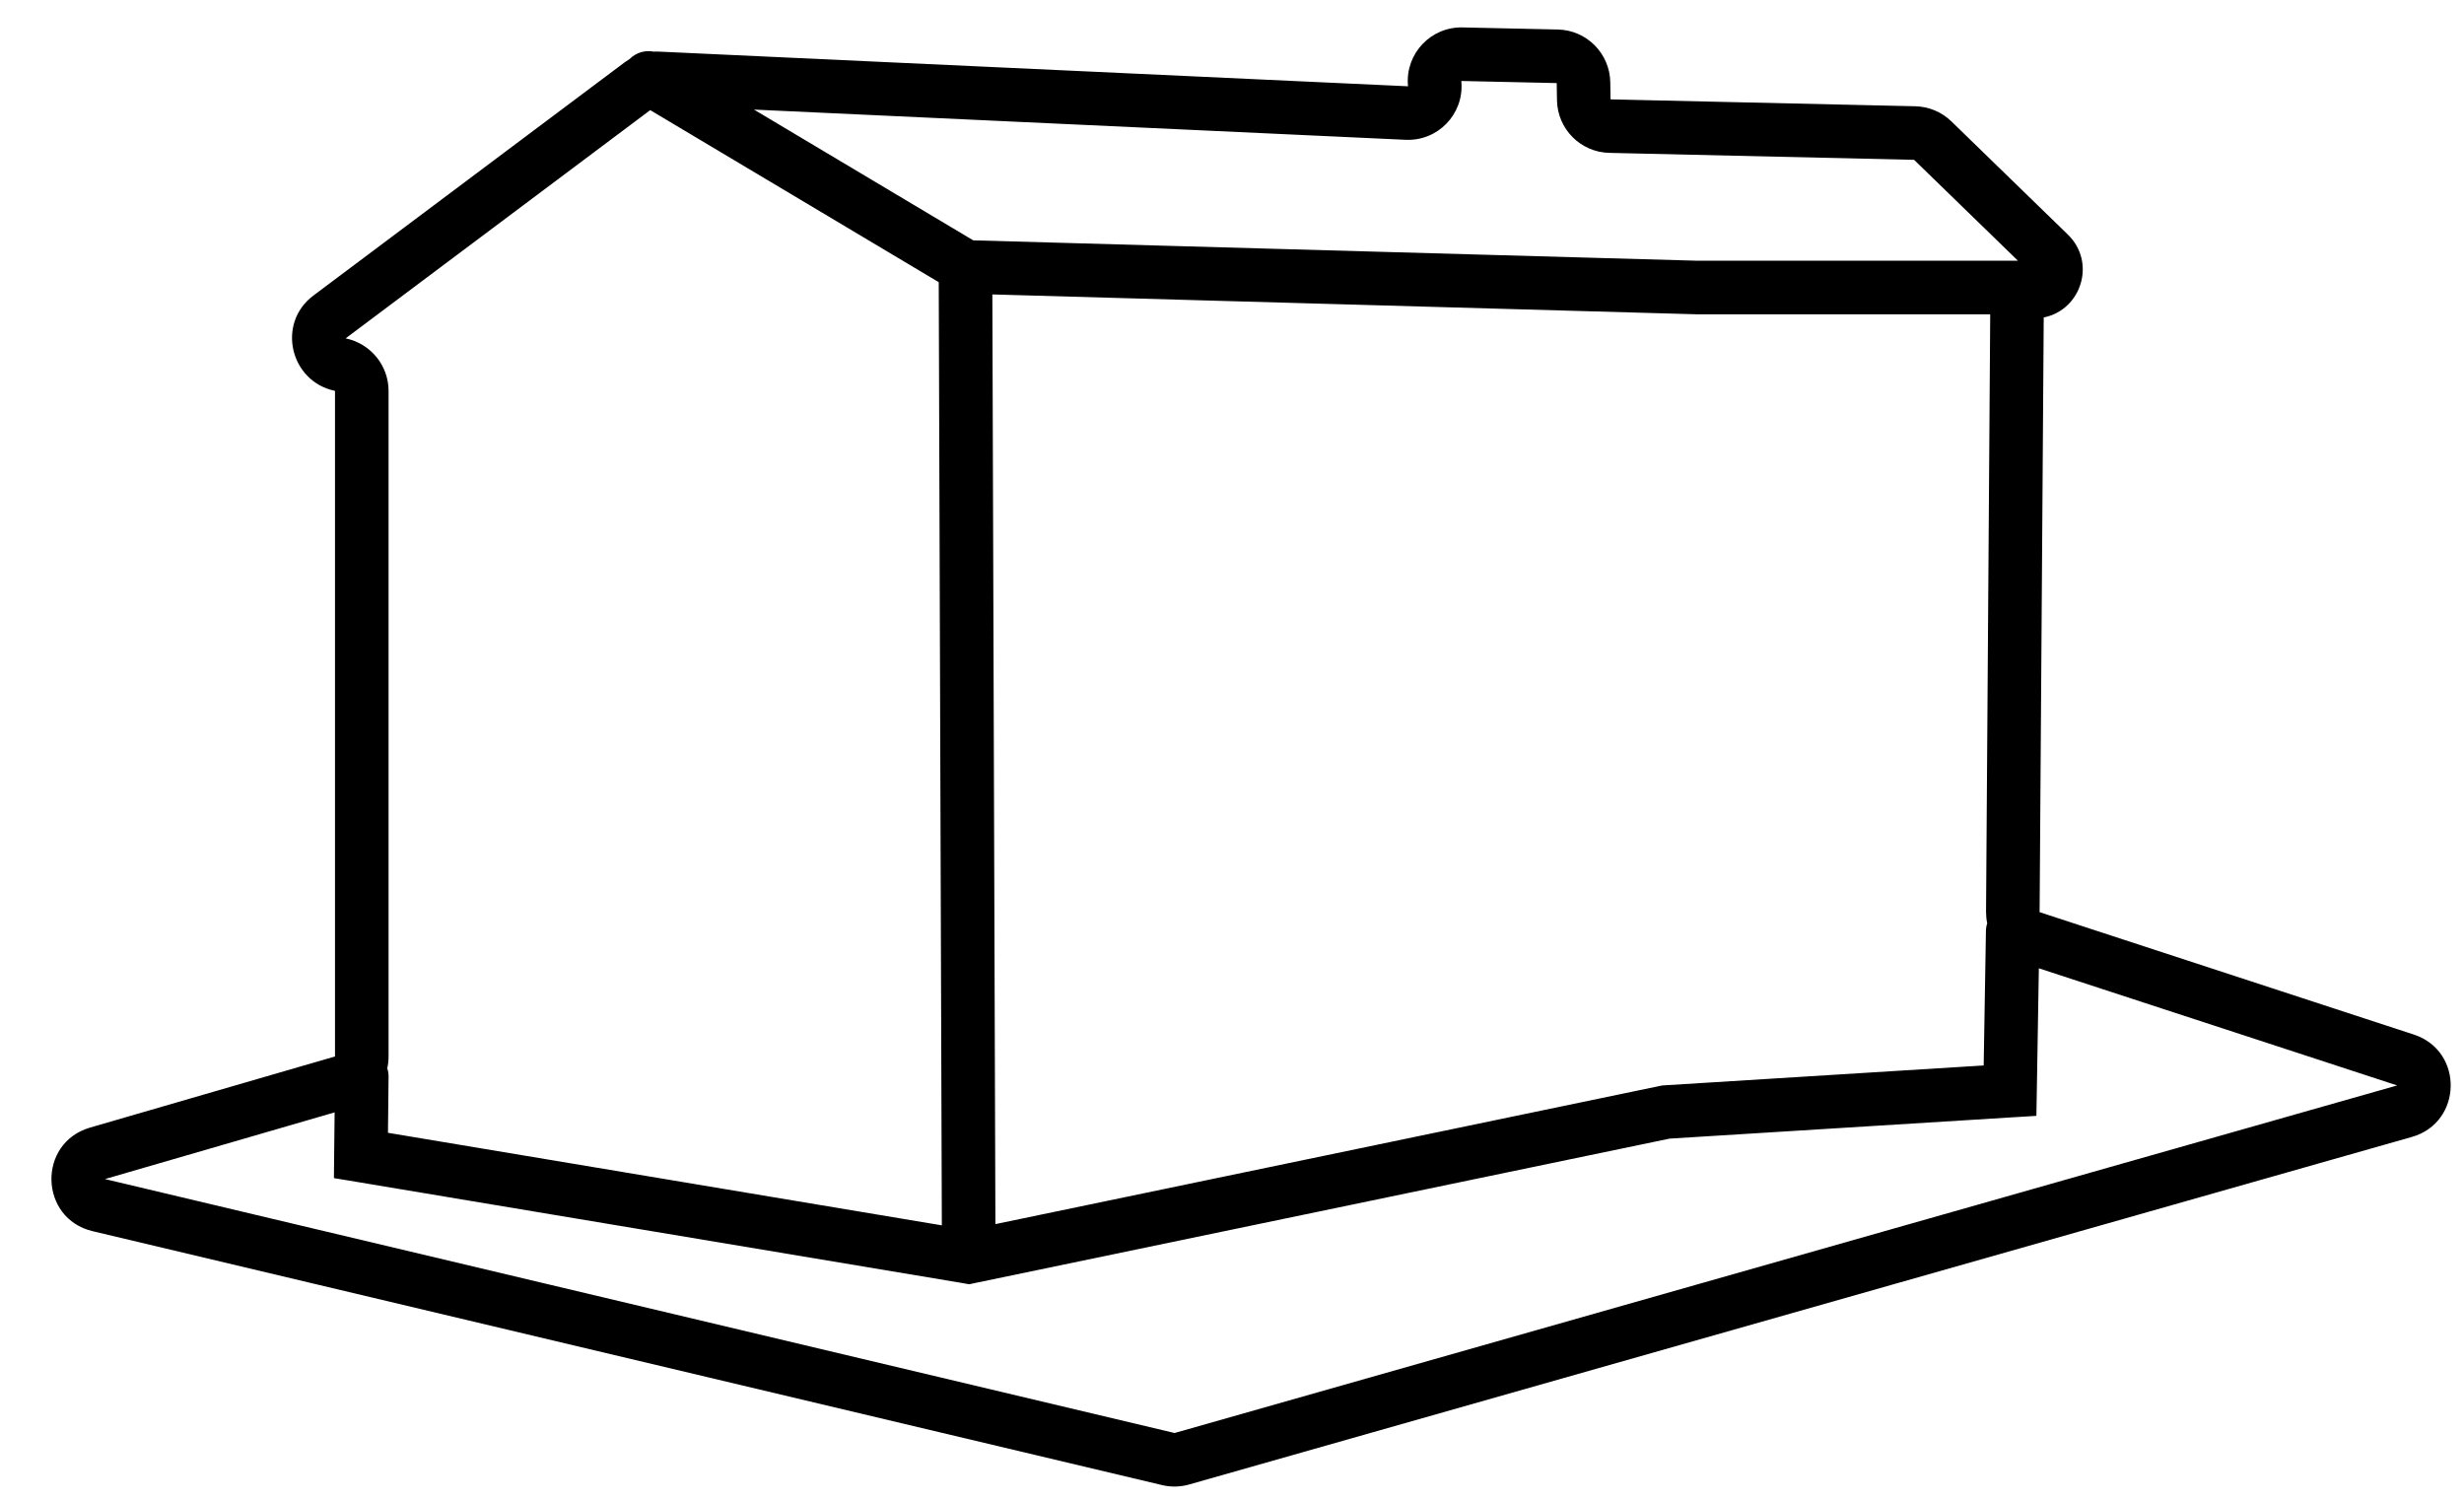 <svg width="46" height="28" viewBox="0 0 46 28" xmlns="http://www.w3.org/2000/svg">
<path fill-rule="evenodd" clip-rule="evenodd" fill="currentColor" d="M27.303 0.512C26.714 0.499 26.241 0.996 26.284 1.585L26.286 1.611L12.31 0.964C12.275 0.962 12.24 0.962 12.205 0.964C12.042 0.932 11.87 0.983 11.752 1.104C11.722 1.122 11.693 1.141 11.664 1.162L5.852 5.517C5.155 6.039 5.419 7.124 6.252 7.297L6.252 7.297C6.253 7.297 6.253 7.298 6.254 7.299L6.254 7.299V19.724L1.681 21.052C0.695 21.339 0.73 22.748 1.729 22.986L21.697 27.727C21.863 27.766 22.037 27.762 22.201 27.715L45.025 21.227C45.974 20.957 46.001 19.622 45.063 19.315L38.077 17.03L38.154 5.927C38.86 5.785 39.137 4.896 38.605 4.38L36.431 2.267C36.25 2.091 36.009 1.99 35.757 1.984L30.067 1.855L30.062 1.535C30.053 0.998 29.621 0.563 29.084 0.551L27.303 0.512ZM12.139 2.056L6.454 6.316L6.454 6.318L6.456 6.318C6.918 6.415 7.254 6.822 7.254 7.298V19.724C7.254 19.8 7.246 19.874 7.23 19.945C7.246 19.995 7.255 20.049 7.254 20.105L7.243 21.149L17.583 22.877L17.525 5.268L12.139 2.056ZM18.178 23.959C18.184 23.958 18.191 23.957 18.197 23.955L31.169 21.258L37.556 20.861L38.017 20.833L38.025 20.371L38.063 18.078L44.752 20.265L21.928 26.754L1.96 22.013L6.247 20.768L6.238 21.567L6.234 21.995L6.656 22.065L17.993 23.959C17.999 23.961 18.005 23.962 18.012 23.963L18.095 23.977L18.178 23.959ZM37.099 17.238C37.084 17.284 37.075 17.333 37.075 17.384L37.033 19.892L31.071 20.263L31.035 20.265L31 20.272L18.583 22.854L18.526 5.497L31.677 5.868L31.677 5.868H31.691H37.155L37.077 17.023C37.077 17.096 37.084 17.168 37.099 17.238ZM37.673 4.868L35.734 2.984L30.044 2.854C29.507 2.842 29.076 2.408 29.067 1.871L29.062 1.551L27.282 1.512L27.283 1.539C27.327 2.137 26.838 2.638 26.24 2.61L14.076 2.046L18.169 4.487L31.698 4.868H37.673Z"/>
</svg>
